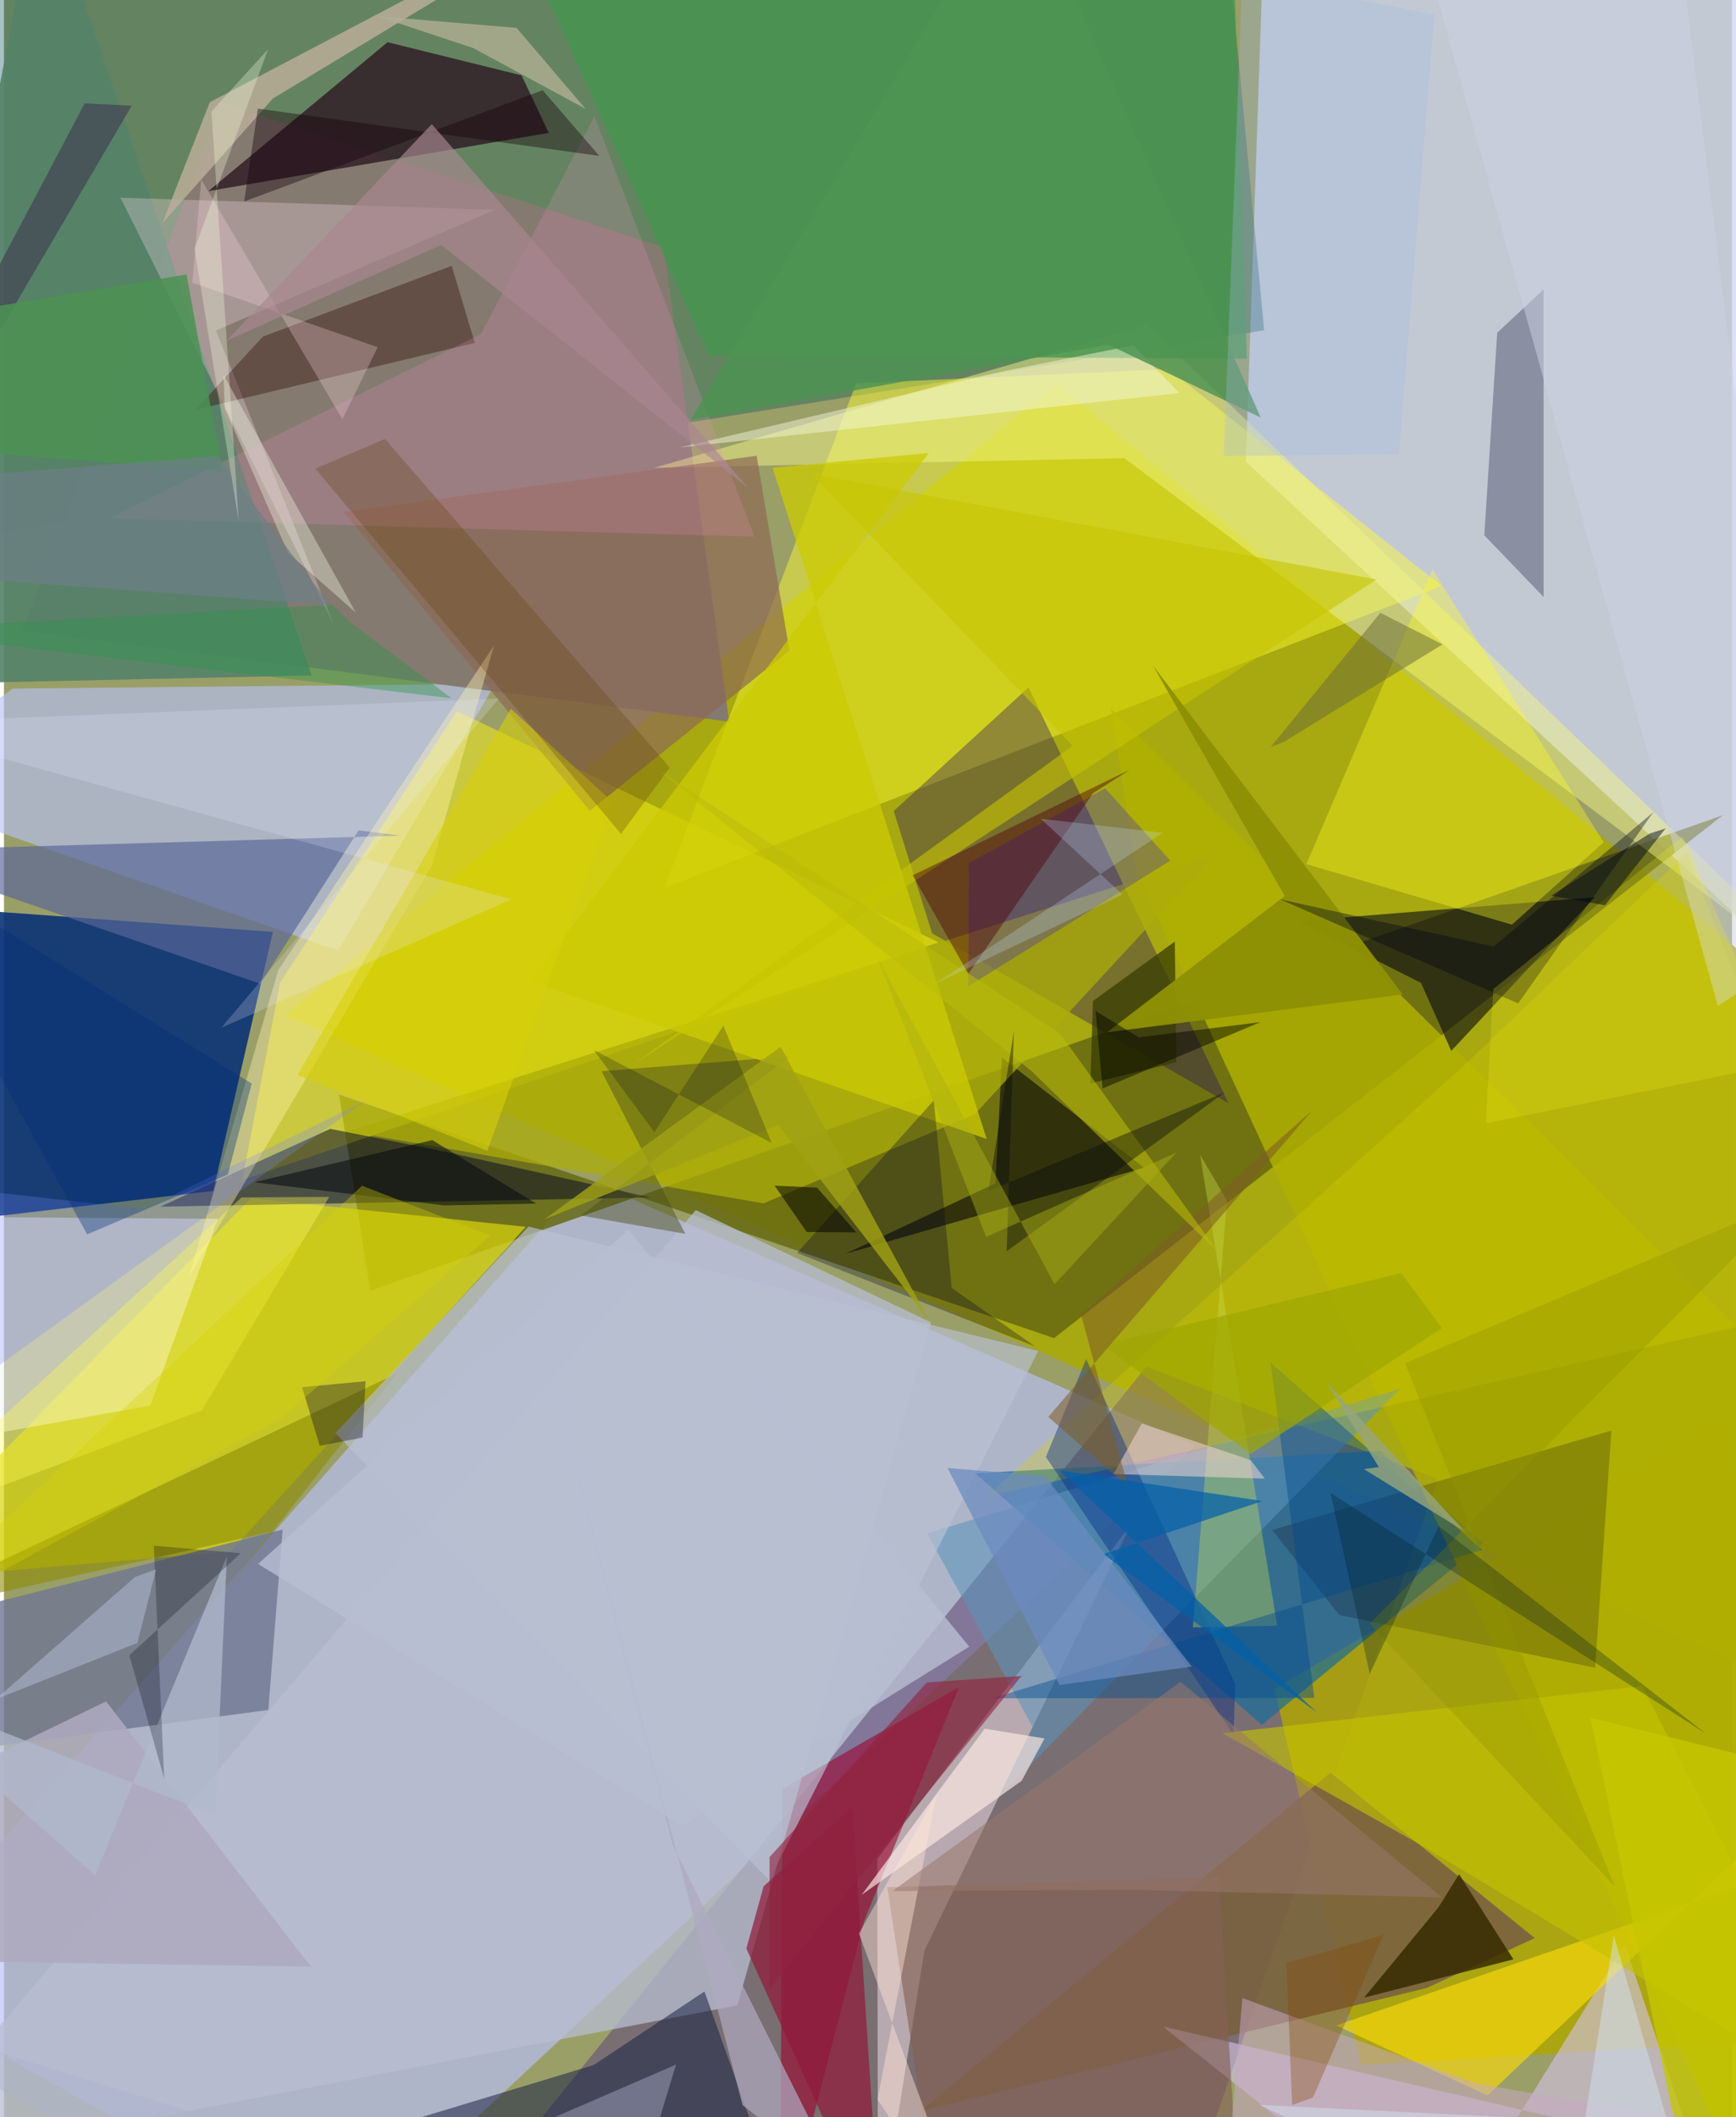 <svg xmlns="http://www.w3.org/2000/svg" width="228" height="278" viewBox="0 0 836 1024"><path fill="#9a9f67" d="M0 0h836v1024H0z"/><path fill="#a8a810" fill-opacity=".992" d="M838.441 458.95L509.29 185.532 136.02 491.055 898 830.355z"/><path fill="#bac0f9" fill-opacity=".667" d="M162.573 1086L-62 959.462l343.343-389.329 295.068 129.093z"/><path fill="#d0d6f6" fill-opacity=".757" d="M610.05-48.483L898-50.68l-24.728 525.746-272.493-251.804z"/><path fill="#073075" fill-opacity=".886" d="M-14.955 589.536L-62 436.701l192.097 14.018-28.906 125.307z"/><path fill="#654f7a" fill-opacity=".608" d="M693.498 715.389l-140.83-54.469L210.38 1086l364.033-27.683z"/><path fill="#015257" fill-opacity=".349" d="M591.332-33.817L-18.775-62-62 267.393l671.646-107.629z"/><path fill="#afa602" fill-opacity=".835" d="M656.559 998.744l-41.923-181.982 215.025-126.046L898 984.653z"/><path fill="#676912" fill-opacity=".855" d="M162.086 529.412l15.168 94.765 654.38-229.928-323.623 252.95z"/><path fill="#d8d40d" fill-opacity=".718" d="M-62 765.17l181.5-185.61 132.928 13.797-142.84 157.053z"/><path fill="#b5c0f2" fill-opacity=".635" d="M237.618 330.781L4.282 333.016-62 381.606l223.745 78.185z"/><path fill="#ffff31" fill-opacity=".443" d="M563.545 178.514l-151.288 6.927-92.784 243.955 375.981-145.972z"/><path fill="#fff712" fill-opacity=".471" d="M115.292 570.699L452.16 455.784 219.17 343.968l-85.602 131.333z"/><path fill="#176c9a" fill-opacity=".686" d="M665.82 701.702l-196 10.887 138.7 121.646 107.158-87.944z"/><path fill="#857a70" d="M350.84 349.039L8.884 304.937l96.38-255.145 213.844 69.839z"/><path fill="#1b0564" fill-opacity=".341" d="M495.653 332.467l-65.204 59.804 18.542 59.133 143.431 82.206z"/><path fill="#fbebf2" fill-opacity=".478" d="M422.49 899.056L545.153 737.41l-99.858 205.975-22.467 140.486z"/><path fill="#f2f2ff" fill-opacity=".49" d="M-62 703.645v-115.34l165.474 1.182-32.72 90.349z"/><path fill="#2f1a24" fill-opacity=".816" d="M98.903 92.421L263.56 64.268 250.4 36.447l-64.836-16.033z"/><path fill="#7a613f" fill-opacity=".906" d="M443.178 1021.146l198.552-163.77 98.842 80.009-52.393 24.168z"/><path fill="#d2c2e5" fill-opacity=".616" d="M560.659 980.14L693.837 1086l90.256-145.526 33.58 99.383z"/><path fill="#b0af01" fill-opacity=".835" d="M547.735 421.445l-12.227-78.71L847.842 651.39l6.974 434.61z"/><path fill="#9e012d" fill-opacity=".584" d="M461.977 815.997L416.16 929.062 375.414 1086l1.274-220.91z"/><path fill="#050712" fill-opacity=".592" d="M685.53 475.38l14.642 32.892 69.418-74.312-143.377 11.524z"/><path fill="#f3f487" fill-opacity=".482" d="M898 488.762L542.04 221.589l-227.537 4.698 238.476-69.186z"/><path fill="#b7bdd0" fill-opacity=".757" d="M448.48 639.602l-113.786-54.296L-62 1050.108l416.782-80.191z"/><path fill="#6f7793" fill-opacity=".808" d="M-62 789.62l196.803-49.834-6.92 87.28L-62 852.263z"/><path fill="#596698" fill-opacity=".671" d="M171.568 401.634l20.13 2.526L-62 411.557l186.059 64.292z"/><path fill="#040925" fill-opacity=".522" d="M312.97 579.188l-237.335 4.435 82.23-37.661 53.042 10.534z"/><path fill="#44964e" fill-opacity=".761" d="M235.54-62l359.562 49.413 6.145 186.107-260.142-1.575z"/><path fill="#548268" fill-opacity=".902" d="M17.683-62L-62 355.067V331.29l210.84-4.6z"/><path fill="#1a2344" fill-opacity=".545" d="M338.873 963.221l-53.646 35.585-85.94 25.998 163.261 4.865z"/><path fill="#62667f" fill-opacity=".584" d="M744.806 140.012l.021 148.726-28.672-29.836 6.232-97.964z"/><path fill="#04040a" fill-opacity=".58" d="M479.634 572.372l-72.553 34.045 144.449-41.645-68.686-53.212z"/><path fill="#ffe1f3" fill-opacity=".282" d="M56.333 95.621l181.121 5.86-134.908 58.391 57.188 142.62z"/><path fill="#fffc22" fill-opacity=".365" d="M729.507 447.242l-99.435-29.309 60.982-142.477 82.845 131.927z"/><path fill="#5c95bc" fill-opacity=".561" d="M675.447 671.678l-228.822 69.997 51.134 93.84-16.943 34.162z"/><path fill="#acac0a" fill-opacity=".757" d="M166.342 547.194l419.172-133.627L469.678 538.88 367.44 582.025z"/><path fill="#000015" fill-opacity=".208" d="M777.62 691.914l-7.864 114.71-123.764-25.504-32.506-41.159z"/><path fill="#d9d300" fill-opacity=".286" d="M705.086 516.464L474.89 723.974 898 628.305l-83.813-215.923z"/><path fill="#fbdb0a" fill-opacity=".635" d="M717.685 1013.5l-73.22-33.878L898 892.205V842.38z"/><path fill="#8d6954" fill-opacity=".69" d="M364.13 220.448l-199.798 27.155 119.066 144.53 96.573-77.435z"/><path fill="#fff2af" fill-opacity=".408" d="M132.676 469.31L89.43 617.672l117.542-198.948 30.02-106.357z"/><path fill="#1a03ff" fill-opacity=".239" d="M564.26 416.243l-31.519-34.918-65.914 36.054-.313 59.686z"/><path fill="#2d0301" fill-opacity=".365" d="M216.61 128.57l-91.333 34.22-32.608 35.409 135.11-32.368z"/><path fill="#ed8fc4" fill-opacity=".208" d="M363.095 259.561l-77.42-203.355-54.855 105.362-180.09 89.145z"/><path fill="#baad99" fill-opacity=".851" d="M76.53 108.135l23.05-58.676L311.668-62 130.096 47.642z"/><path fill="#8c8b00" fill-opacity=".584" d="M109.24 767.06l80.934-102.799L-62 783.681l191.151-42.746z"/><path fill="#4a4f1e" fill-opacity=".463" d="M289.073 518.118l40.585 78.662-50.531-8.868L380.3 510.917z"/><path fill="#ccca03" fill-opacity=".761" d="M371.863 226.242l75.57-7.132-192.531 255.294 220.52 76.474z"/><path fill="#fce9e2" fill-opacity=".671" d="M414.936 916.48l77.356-55.13 11.123-20.532-28.936-4.712z"/><path fill="#adaac0" fill-opacity=".871" d="M49.413 822.902l-88.559 42.989-6.603 82.394 194.271 2.924z"/><path fill="#002687" fill-opacity=".404" d="M595.67 814.646L523.54 657.32l-19.471 47.396 90.77 134.403z"/><path fill="#c8dd4b" fill-opacity=".373" d="M615.936 786.279l-37.305-227.786 13.03 22.115-16.498 206.503z"/><path fill="#362900" fill-opacity=".831" d="M693.869 922.646l10.072-16.186 26.296 41.21-72.276 18.532z"/><path fill="#c4c200" fill-opacity=".627" d="M792.492 815.487L898 1020.525l-210.546-127.04-97.945-55.206z"/><path fill="#846052" fill-opacity=".624" d="M587.8 907.719L598.497 1086l-150.228-37-20.927-136.2z"/><path fill="#901a3a" fill-opacity=".71" d="M410.45 873.91l-42.944 38.448-8.353 30.094L424.256 1086z"/><path fill="#004c90" fill-opacity=".431" d="M478.01 821.382l237.07-71.739-102.385-90.681 21.224 162.223z"/><path fill="#f5f9dc" fill-opacity=".471" d="M568.638 190.093l-241.657 26.338 158.416-37.283 60.944-12.112z"/><path fill="#010025" fill-opacity=".298" d="M449.836 532.193l8.665 90.75 40.32 28.277-115.151-45.202z"/><path fill="#cdd1e4" fill-opacity=".514" d="M829.139 486.52L687.916-21.185 806.22-62l64.765 521.228z"/><path fill="#b9c1d1" fill-opacity=".659" d="M160.357 693.173L370.12 909.321l130.234-255.888-246.6-60.183z"/><path fill="#373d04" fill-opacity=".745" d="M526.808 484.152l-1.243 39.88 41.643-10.3-.791-58.332z"/><path fill="#c7c503" fill-opacity=".6" d="M517.014 360.701l-126.54-131.645 273.523 51.233-359.937 234.85z"/><path fill="#4e000a" fill-opacity=".435" d="M526.896 383.613l17.786-11.323-105.026 51.063 26.884 47.66z"/><path fill="#8f9105" fill-opacity=".961" d="M533.636 499.29l143.076-18.313-120.924-159.169 63.797 111.577z"/><path fill="#fffc58" fill-opacity=".369" d="M157.333 578.904L95.726 682.161-62 741.683l176.964-162.531z"/><path fill="#afa9c0" fill-opacity=".71" d="M404.655 1054.877L323.543 892.43l-59.607-231.843 93.404 357.629z"/><path fill="#d8cf08" fill-opacity=".588" d="M294.634 388.091l-60.782 168.526-91.96-36.654L245.216 342.79z"/><path fill="#b1af93" fill-opacity=".8" d="M247.994 13.49L180.61 7.832l46.47 15.43 54.244 29.345z"/><path fill="#634310" fill-opacity=".298" d="M150.671 226.682l33.659-14.387 137.746 158.973-23.569 32.06z"/><path fill="#17040d" fill-opacity=".412" d="M122.835 52.534l165.151 22.86-27.37-31.755-144.397 53.819z"/><path fill="#f1d5d1" fill-opacity=".549" d="M603.132 706.203l-52.668-17.704-13.696 24.44 73.203 2.24z"/><path fill="#fcd5e1" fill-opacity=".282" d="M91.108 136.657l4.32-49.828 68.288 115.936 17.088-34.834z"/><path fill="#c9a9c6" fill-opacity=".518" d="M711.7 1007.584l186.3 32.48-309.198 44.828 10.34-118.477z"/><path fill="#030529" fill-opacity=".337" d="M144.235 670.935l8.525 28.323 20.72-3.964 1.448-27.248z"/><path fill="#6b6d36" fill-opacity=".518" d="M695.907 311.667l-76.615 47.104-6.502 2.562 53.08-64.929z"/><path fill="#000518" fill-opacity=".38" d="M617.12 434.891l115.392 50.43 65.404-92.501-77.24 65.012z"/><path fill="#7587ff" fill-opacity=".263" d="M174.784 532.372L-35.936 684.67l-4.098-111.934 108.157 12.1z"/><path fill="#9fa702" fill-opacity=".706" d="M531.365 650.41l144.598-34.656 19.724 26.575-92.588 60.906z"/><path fill="#ffe2d5" fill-opacity=".455" d="M413.594 935.183l55.848 149.949-46.853-69.716 28.563-147.553z"/><path fill="#a0a115" fill-opacity=".82" d="M447.543 638.61l-71.835-132.327-114.347 83.538 113.2-45.748z"/><path fill="#7e5c23" fill-opacity=".545" d="M505.212 685.306L632.87 537.133 521.065 635.91l22.704 83.168z"/><path fill="#babc0b" fill-opacity=".561" d="M497.32 518.234l90.394 87.772-76.84-106.12L316.93 372.66z"/><path fill="#c7c602" fill-opacity=".765" d="M767.477 830.772l39.481 189.893L832.636 1086 898 862.9z"/><path fill="#eae8ff" fill-opacity=".216" d="M245.564 434.97L-62 349.901l301.483-12.043-134.375 159.257z"/><path fill="#f8f41a" fill-opacity=".216" d="M720.521 478.365l91.692-74.053 48.072 110.07-143.358 28.9z"/><path fill="#f3fee8" fill-opacity=".353" d="M106.154 181.157l64.055 115.12-32.741-28.83-30.58-69.826z"/><path fill="#b0b9cc" fill-opacity=".749" d="M-62 813.389l164.2 64.725 5.632-125.383-63.75 154.132z"/><path fill="#4d9352" fill-opacity=".831" d="M608.004 201.962L491.047-62 332.069 203.134l202.167-36.456z"/><path fill="#090a0a" fill-opacity=".408" d="M476.223 576.09l114.394-47.746-105.526 76.855 3.493-106.396z"/><path fill="#a1b9e2" fill-opacity=".306" d="M599.122-11.165l-9.021 231.71 84.726-.897L691.963 6.982z"/><path fill="#97a57c" fill-opacity=".816" d="M665.126 709.582l-25.497-41.207 67.298 72.509-49.042-30.355z"/><path fill="#aa8791" fill-opacity=".655" d="M206.981 60.02l153.476 176.311-148.929-117.877-103.92 46.39z"/><path fill="#99786d" fill-opacity=".537" d="M429.799 914.652L569.18 813.415l126.33 104.246-150.332-3.666z"/><path fill="#00071f" fill-opacity=".22" d="M314.678 547.62l33.335-51.504 23.425 56.72-86.115-45.023z"/><path fill="#922240" fill-opacity=".62" d="M492.243 810.612l-45.783 3.11-76.061 84.487-.218 64.217z"/><path fill="#2e944a" fill-opacity=".408" d="M-62 304.656l220.964-12.144 7.975 8.009 49.596 37.22z"/><path fill="#c3dbfe" fill-opacity=".255" d="M560.532 402.797l-58.962-6.81 39.56 36.67-90.423 43z"/><path fill="#392649" fill-opacity=".482" d="M39.057 50.017L61.81 51.13-41.758 227.776-62 241.38z"/><path fill="#0460a8" fill-opacity=".722" d="M531.854 751.702L608.809 726l-98.227-14.862L635.27 828.354z"/><path fill="#070b11" fill-opacity=".561" d="M207.209 551.436l-86.173 20.36 91.954 11.213 44.5-.875z"/><path fill="#4d9254" fill-opacity=".851" d="M88.316 132.745L-53.1 156.398l-8.9 58.476 167.74 13.017z"/><path fill="#929400" fill-opacity=".357" d="M864.99 580.076l-187.202 79.22 101.36 253.014-118.494-127.028z"/><path fill="#adb4cc" fill-opacity=".431" d="M325.148 998.554L123.336 1086-62 974.05 298.44 1086z"/><path fill="#d2e2f0" fill-opacity=".482" d="M607.113 1018.046L755.293 1086l23.506-149.907 26.463 91.697z"/><path fill="#6c8bc0" fill-opacity=".718" d="M503.487 713.874l-47.066-3.87 54.253 104.968 63.911-8.907z"/><path fill="#abaf16" fill-opacity=".451" d="M567.094 557.55l-91.956 40.657-52.536-134.968 85.66 157.905z"/><path fill="#030513" fill-opacity=".255" d="M114.605 751.247L72.5 747.593l5.003 112.682-16.828-59.73z"/><path fill="#824500" fill-opacity=".333" d="M623.193 1018.11l10.043-3.54 34.205-78.794-47.01 13.688z"/><path fill="#6d7e87" fill-opacity=".69" d="M-23.631 230.805L-62 276.417l219.936 16.307-54.657-72.205z"/><path fill="#002f7b" fill-opacity=".361" d="M108.268 568.102l11.606-44.002L-62 411.002 40.23 597.017z"/><path fill="#001e1c" fill-opacity=".29" d="M641.777 722.11l181.722 116.476-129.422-100.515-33.336 71.555z"/><path fill="#bac2df" fill-opacity=".463" d="M73.581 759.061l-9.047 35.57-68.551 27.275 67.426-59.165z"/><path fill="#b8bfd1" fill-opacity=".792" d="M466.974 796.436L302.09 594.746 122.954 756.423l205.09 126.606z"/><path fill="#d4d300" fill-opacity=".349" d="M133.896 686.11L-62 793.4l235.237-219.904 62.104 24.107z"/><path fill="#000100" fill-opacity=".455" d="M528.104 488.961l20.906 12.778 58.81-7.374-76.331 32.082z"/><path fill="#00081b" fill-opacity=".486" d="M774.502 437.831L748.43 433.2l47.825-30.077 7.608-2.444z"/><path fill="#000200" fill-opacity=".533" d="M412.334 596.075l-18.996-21.68-20.512-.934 15.526 22.428z"/><path fill="#f6ffdf" fill-opacity=".306" d="M113.629 252.564L92.193 120.371l35.549-96.496-27.368 30.037z"/></svg>